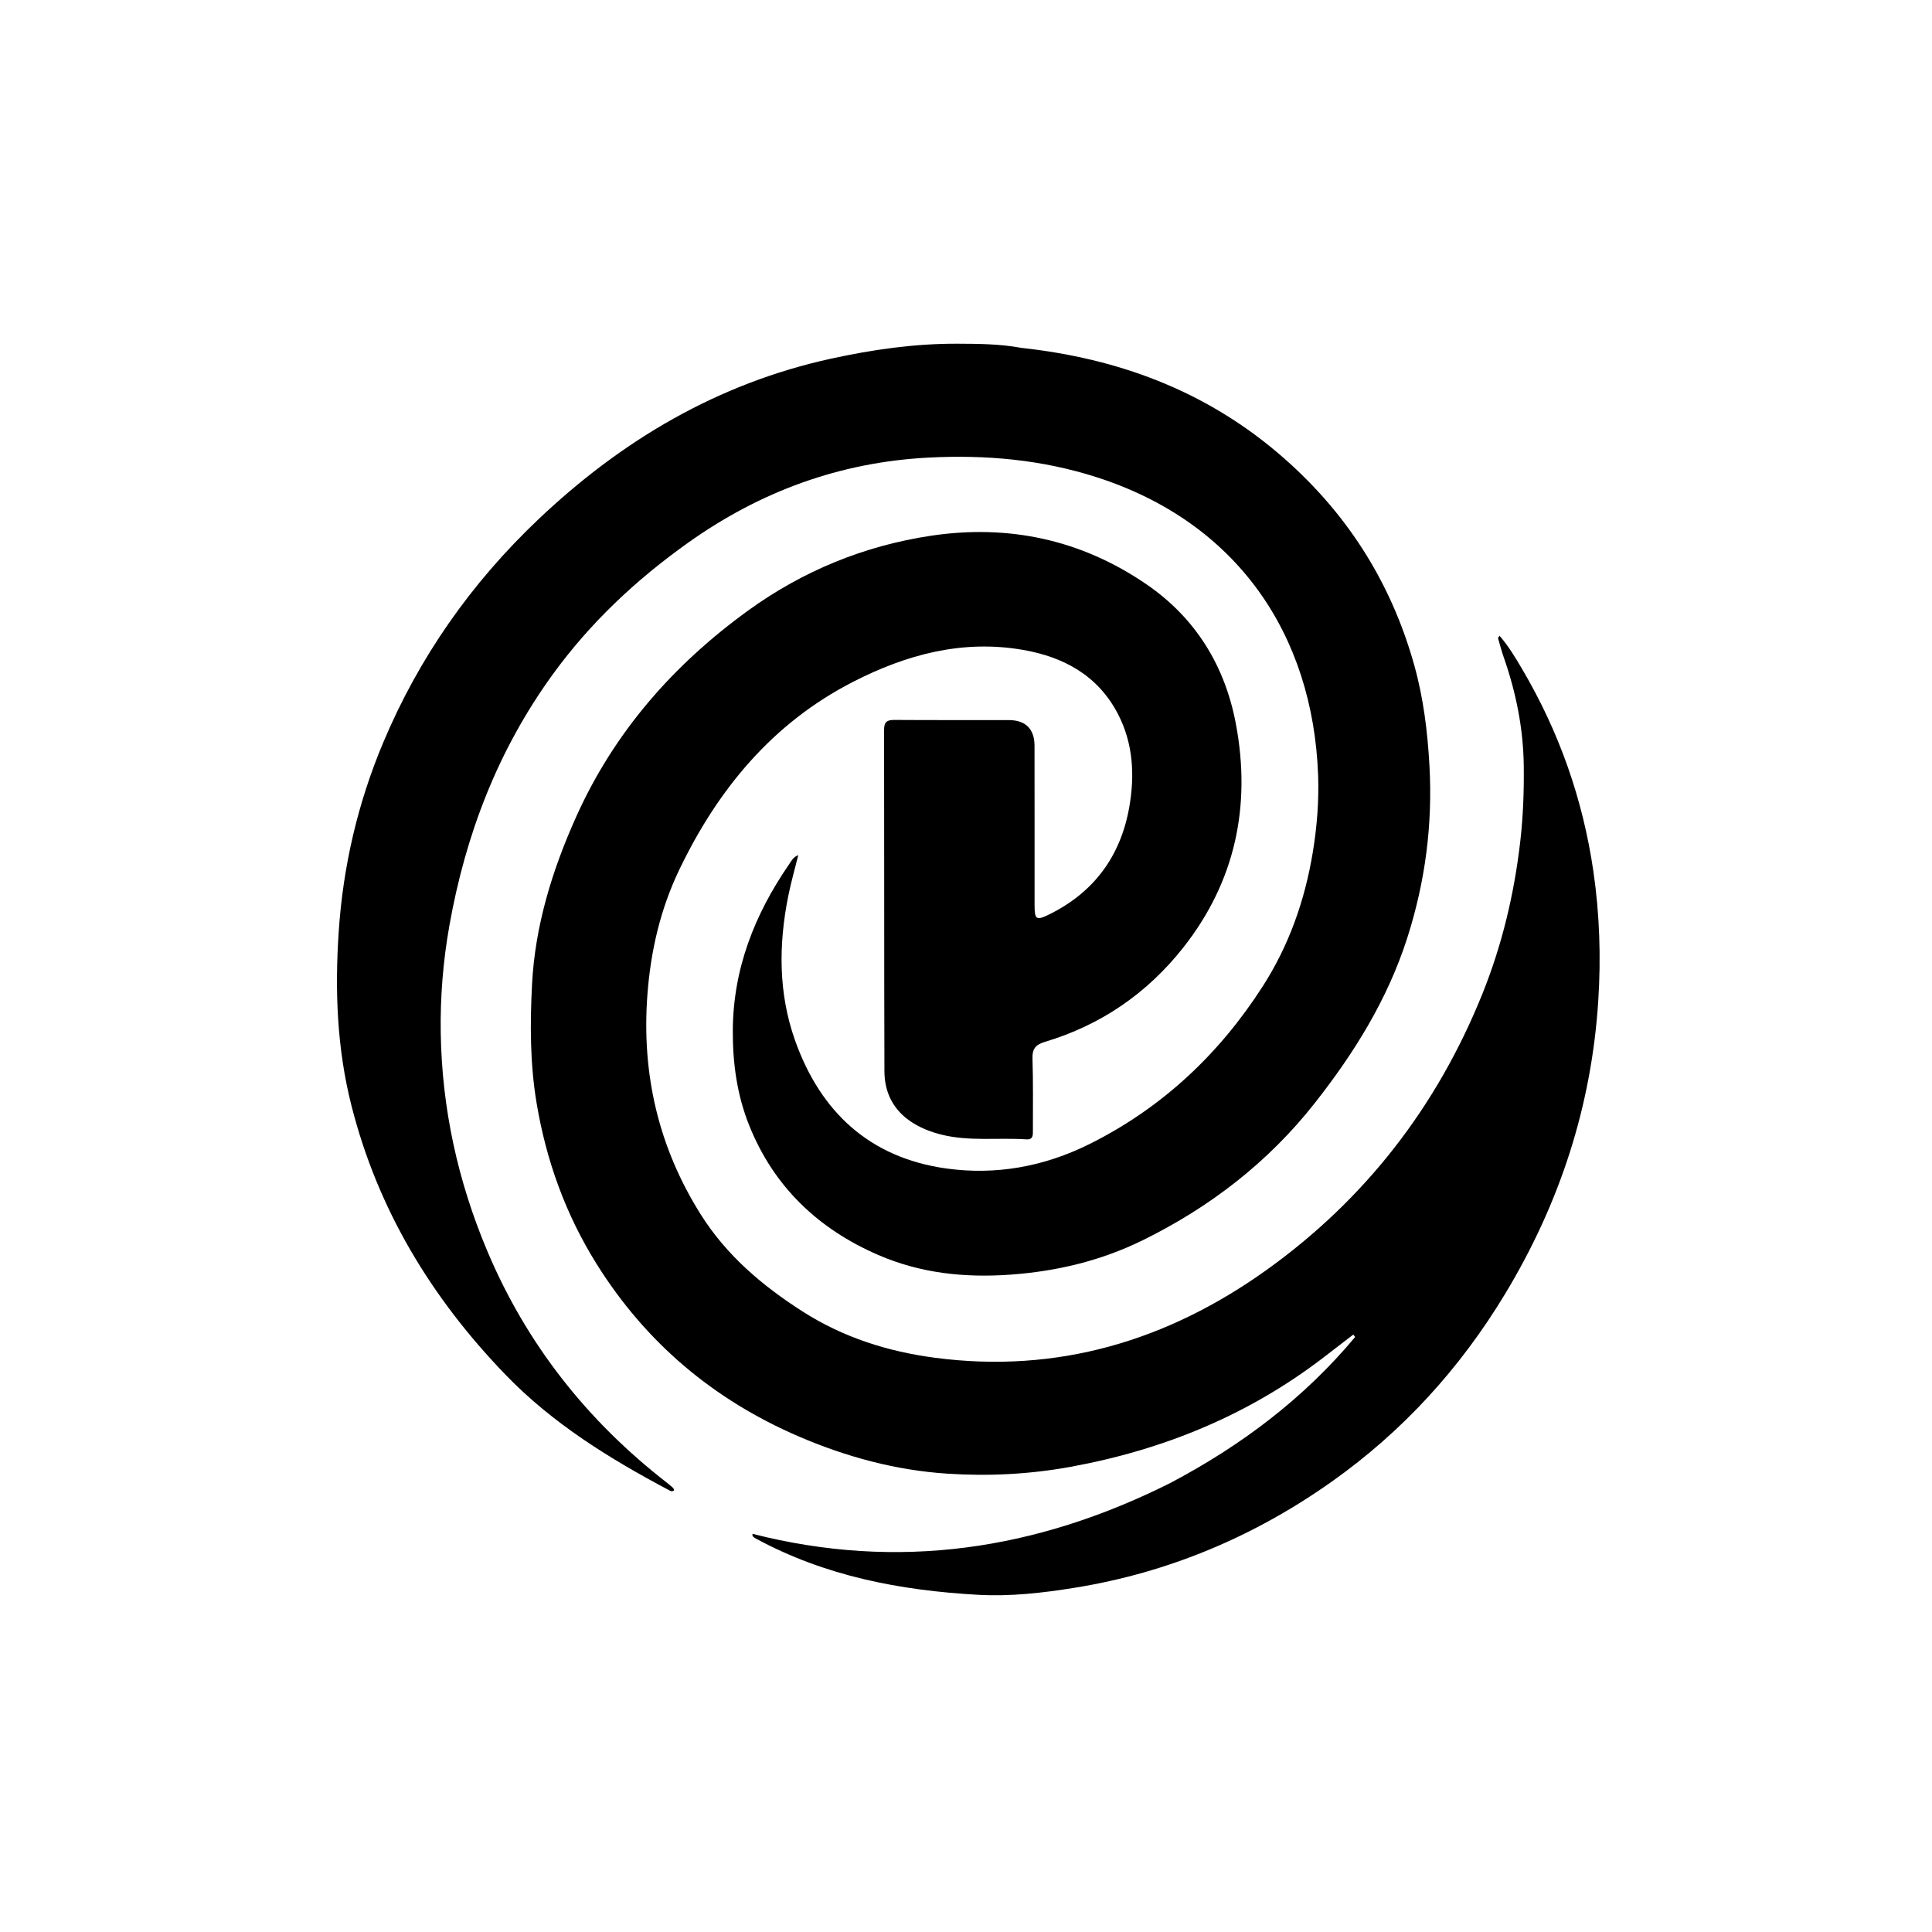<svg version="1.1" id="Layer_1" xmlns="http://www.w3.org/2000/svg" xmlns:xlink="http://www.w3.org/1999/xlink" x="0px" y="0px"
	 width="100%" viewBox="0 0 1024 1024" enable-background="new 0 0 1024 1024" xml:space="preserve">
<path fill="#000000" opacity="1" stroke="none" 
	d="
M620.157,786.085 
	C657.923,766.19 691.099,741.159 718.26,708.633 
	C717.931,708.204 717.602,707.775 717.273,707.346 
	C712.078,711.347 706.888,715.354 701.687,719.346 
	C661.787,749.975 616.637,768.476 567.374,777.461 
	C545.815,781.393 523.997,782.497 502.233,781.082 
	C474.836,779.301 448.555,772.198 423.301,761.324 
	C378.203,741.906 342.314,711.634 316.272,670.017 
	C299.855,643.78 289.515,615.238 284.396,584.585 
	C280.906,563.682 280.917,542.731 281.983,521.867 
	C283.577,490.674 292.681,461.128 305.479,432.703 
	C325.698,387.795 357.115,352.118 396.666,323.499 
	C425.575,302.581 458.078,289.27 493.324,283.97 
	C534.596,277.764 573.195,286.014 607.835,309.822 
	C633.856,327.707 649.299,353.105 655.045,383.677 
	C663.191,427.02 654.808,467.191 627.128,502.263 
	C608.044,526.443 583.576,543.284 553.976,552.165 
	C548.884,553.693 547.071,555.82 547.241,561.128 
	C547.646,573.782 547.432,586.456 547.46,599.123 
	C547.466,601.506 547.649,604.127 544.078,603.887 
	C529.007,602.875 513.749,605.094 498.842,601.338 
	C492.996,599.865 487.416,597.652 482.425,594.231 
	C473.171,587.889 468.799,578.657 468.765,567.802 
	C468.577,507.47 468.708,447.137 468.581,386.805 
	C468.572,382.413 470.313,381.554 474.202,381.58 
	C494.368,381.719 514.534,381.624 534.701,381.661 
	C543.558,381.677 548.299,386.345 548.316,395.224 
	C548.37,423.391 548.332,451.557 548.343,479.723 
	C548.346,487.326 549.214,488.041 555.932,484.746 
	C579.756,473.062 593.942,453.82 598.515,427.907 
	C601.51,410.932 600.657,393.956 592.452,378.269 
	C581.857,358.011 563.813,348.192 542.149,344.442 
	C510.128,338.899 480.4,346.898 452.148,361.385 
	C409.453,383.277 380.604,418.211 360.136,460.752 
	C350.001,481.819 344.845,504.088 343.12,527.454 
	C340.029,569.323 349.007,608 371.33,643.563 
	C385.013,665.36 404.074,681.494 425.505,695.182 
	C446.95,708.878 470.611,716.369 495.587,719.649 
	C560.399,728.162 618.799,710.646 671.176,673.189 
	C723.49,635.775 761.639,586.518 785.692,526.765 
	C796.154,500.775 802.612,473.657 805.796,445.739 
	C807.31,432.463 807.785,419.207 807.625,405.892 
	C807.387,386.092 803.517,366.956 796.992,348.306 
	C795.843,345.02 794.962,341.639 794.004,338.288 
	C793.945,338.084 794.298,337.763 794.779,336.966 
	C799.6,342.493 803.225,348.606 806.803,354.679 
	C826.364,387.878 838.928,423.528 844.508,461.712 
	C847.844,484.545 848.58,507.49 847.113,530.384 
	C843.539,586.159 826.779,637.675 797.778,685.721 
	C773.834,725.39 743.397,758.708 705.929,785.247 
	C664.965,814.262 619.532,833.499 569.604,841.547 
	C552.614,844.286 535.629,846.232 518.473,845.281 
	C477.266,842.997 437.335,835.401 400.575,815.433 
	C400.008,815.125 399.461,814.747 398.995,814.307 
	C398.816,814.137 398.888,813.701 398.787,812.946 
	C475.993,832.678 549.397,821.556 620.157,786.085 
z"/>
<path fill="#000000" opacity="1" stroke="none" 
	d="
M541.417,184.392 
	C592.379,189.938 638.13,206.853 677.312,240.093 
	C712.923,270.303 737.102,307.808 749.617,352.675 
	C754.433,369.938 756.627,387.67 757.633,405.695 
	C759.382,437.009 755.432,467.295 745.889,497.087 
	C735.459,529.649 717.814,558.045 696.853,584.664 
	C672.183,615.993 641.416,639.74 605.839,657.276 
	C583.69,668.193 560.119,673.848 535.356,675.604 
	C511.147,677.32 487.821,674.828 465.542,665.184 
	C433.745,651.42 410.209,629.106 397.149,596.639 
	C390.687,580.575 388.331,563.701 388.398,546.387 
	C388.524,513.543 399.953,484.607 418.309,457.985 
	C419.479,456.288 420.396,454.227 423.093,453.253 
	C421.266,460.644 419.271,467.613 417.84,474.695 
	C412.617,500.552 412.504,526.391 421.395,551.432 
	C434.853,589.337 460.893,613.611 501.454,619.304 
	C527.875,623.012 553.534,618.31 577.543,606.33 
	C615.924,587.178 646.112,558.782 669.183,522.916 
	C683.101,501.281 691.564,477.385 695.776,451.905 
	C698.04,438.208 699.13,424.515 698.617,410.7 
	C695.843,336.111 655.536,276.79 581.271,252.943 
	C552.081,243.569 522.367,240.971 492.136,242.535 
	C445.218,244.962 402.906,260.449 364.588,287.744 
	C337.048,307.362 312.829,330.073 292.956,357.474 
	C263.944,397.475 246.764,442.241 238.175,490.646 
	C234.849,509.39 233.314,528.323 233.596,547.216 
	C234.195,587.332 242.611,625.945 258.257,663.029 
	C279.156,712.563 311.33,753.192 353.662,786.023 
	C354.71,786.836 355.734,787.688 356.703,788.592 
	C357.022,788.889 357.133,789.407 357.326,789.799 
	C356.292,790.867 355.392,790.261 354.545,789.812 
	C323.083,773.116 292.927,754.519 267.968,728.669 
	C228.717,688.017 200.264,641.159 186.269,585.977 
	C178.576,555.643 177.453,524.952 179.519,493.895 
	C181.837,459.058 189.651,425.548 203.156,393.462 
	C222.154,348.324 249.785,308.989 285.294,275.311 
	C329.538,233.35 380.369,203.246 440.508,190.09 
	C462.656,185.245 485.01,182.077 507.667,182.17 
	C518.762,182.216 529.962,182.277 541.417,184.392 
z"/>
</svg>